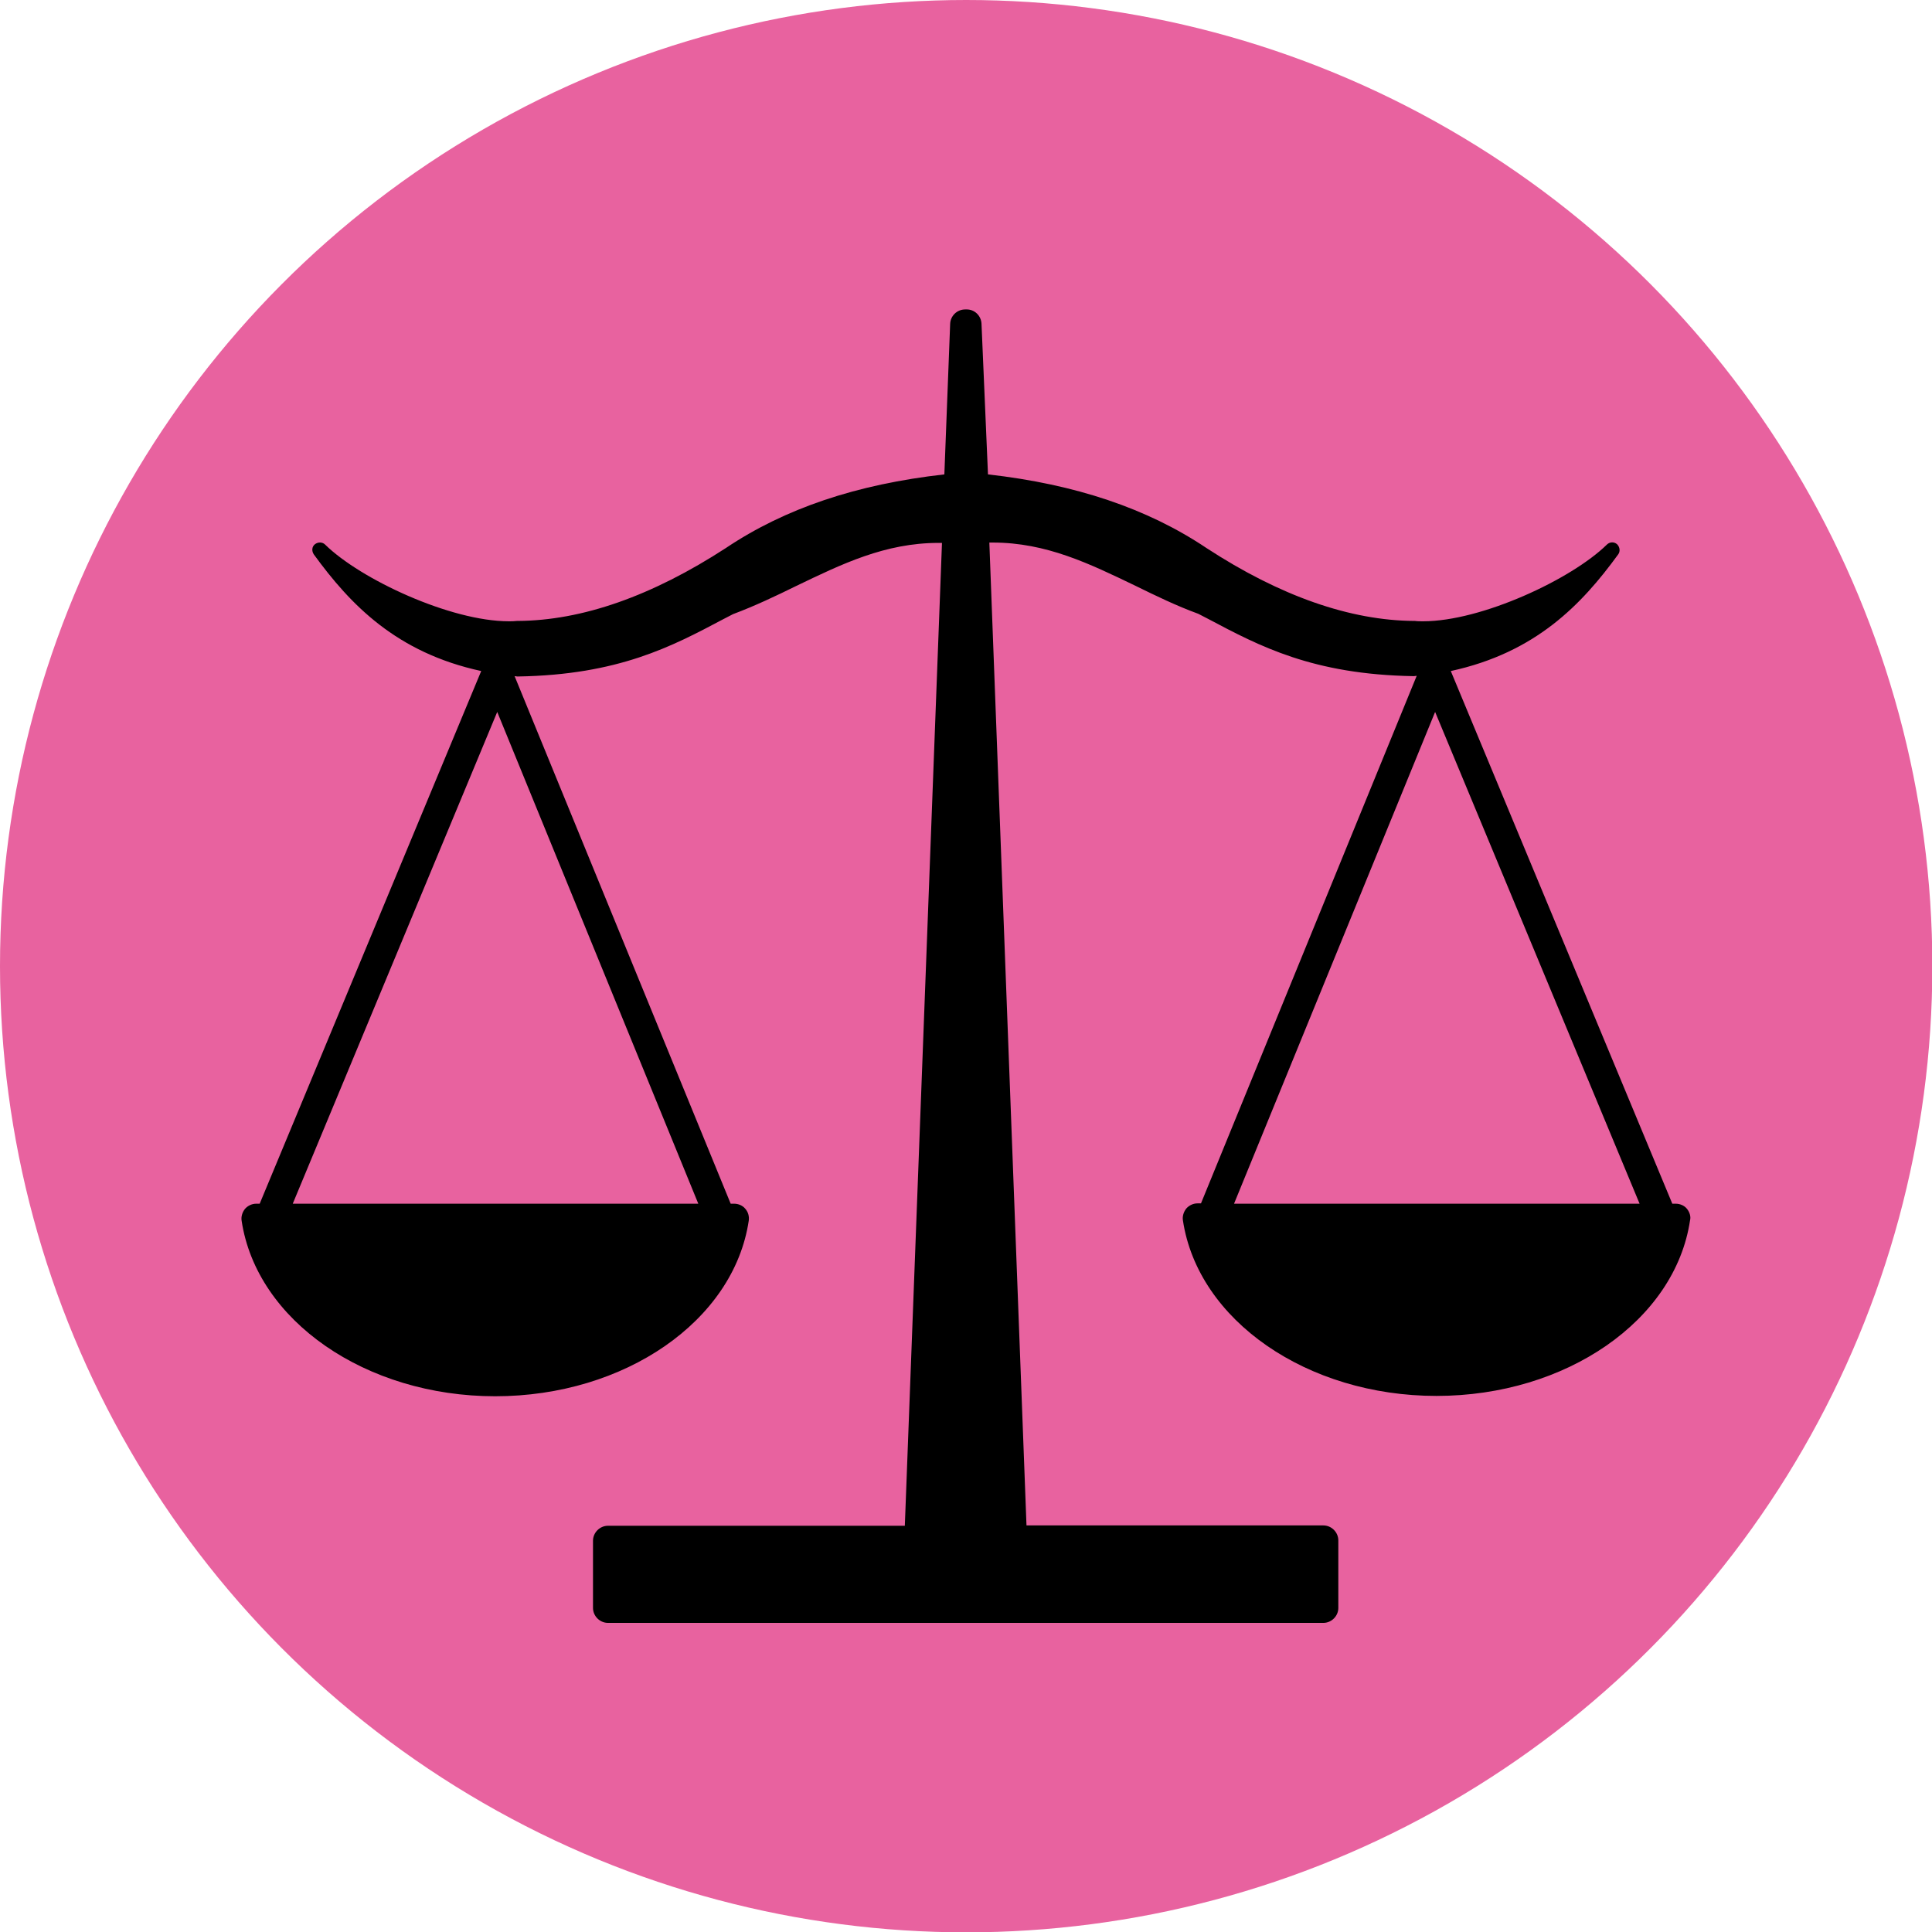 <?xml version="1.0" encoding="utf-8"?>
<!-- Generator: Adobe Illustrator 28.2.0, SVG Export Plug-In . SVG Version: 6.00 Build 0)  -->
<svg version="1.1" id="Calque_1" xmlns="http://www.w3.org/2000/svg" xmlns:xlink="http://www.w3.org/1999/xlink" x="0px" y="0px"
	 viewBox="0 0 566.9 566.9" style="enable-background:new 0 0 566.9 566.9;" xml:space="preserve">
<style type="text/css">
	.st0{fill:#E8629F;}
</style>
<circle class="st0" cx="283.5" cy="283.5" r="283.5"/>
<path d="M495,354.7c-0.8-1-2.1-1.5-3.3-1.5h-1l-65-156.3c24.9-5.4,38.4-19.5,49.1-34.2c0.7-0.9,0.5-2.2-0.3-3
	c-0.9-0.8-2.2-0.7-3,0.1c-10.4,10.2-36.8,22.5-53.9,22.5c-0.8,0-1.7,0-2.4-0.1c-0.1,0-0.1,0-0.2,0c-18.8-0.1-39.4-7.3-61-21.4
	c-17.3-11.6-38.4-18.7-64.1-21.6L288,95c-0.1-2.4-2.1-4.3-4.5-4.2c0,0-0.1,0-0.1,0c0,0-0.1,0-0.1,0c0,0,0,0-0.1,0
	c-2.4,0-4.3,1.9-4.4,4.2l-1.7,44.2c-25.8,2.9-46.8,10-64.1,21.6c-21.7,14.1-42.2,21.3-61.1,21.4c-0.1,0-0.1,0-0.2,0
	c-0.8,0.1-1.6,0.1-2.4,0.1c-17.1,0-43.5-12.3-53.9-22.5c-0.8-0.8-2.1-0.8-3-0.1c-0.9,0.7-1,2-0.3,3c10.7,14.7,24.2,28.8,49.1,34.2
	l-65,156.3h-1c-1.3,0-2.5,0.6-3.3,1.5c-0.8,1-1.2,2.3-1,3.5c4.4,29.3,36.4,51.5,74.4,51.5s70-22.1,74.4-51.5c0.2-1.3-0.2-2.6-1-3.5
	c-0.8-1-2.1-1.5-3.3-1.5h-1L151,198.4c0.3,0,0.5,0.1,0.8,0.1c0.1,0,0.2,0,0.2,0c0,0,0,0,0,0c29.5-0.5,45.1-8.8,60.2-16.8
	c1-0.5,1.9-1,2.9-1.5c6.4-2.4,12.5-5.3,18.4-8.2c13.5-6.5,26.2-12.7,41.9-12.7c0.3,0,0.6,0,1,0l-10.9,288.4h-87.1
	c-2.4,0-4.4,2-4.4,4.4v19.7c0,2.4,2,4.4,4.4,4.4h103h3.9h103c2.4,0,4.4-2,4.4-4.4V452c0-2.4-2-4.4-4.4-4.4h-87.1l-10.9-288.4
	c0.3,0,0.6,0,1,0c15.7,0,28.4,6.2,41.9,12.7c5.9,2.9,12.1,5.9,18.4,8.2c1,0.5,1.9,1,2.9,1.5c15.1,8,30.7,16.3,60.2,16.8c0,0,0,0,0,0
	c0.1,0,0.2,0,0.2,0c0.3,0,0.5-0.1,0.8-0.1l-63.3,154.8h-1c-1.3,0-2.5,0.6-3.3,1.5c-0.8,1-1.2,2.3-1,3.5
	c4.4,29.3,36.4,51.5,74.4,51.5s70-22.1,74.4-51.5C496.2,357,495.8,355.7,495,354.7L495,354.7z M85.9,353.2l60-144.3l59,144.3H85.9z
	 M421.1,208.9l60,144.3h-119L421.1,208.9z"/>
</svg>

